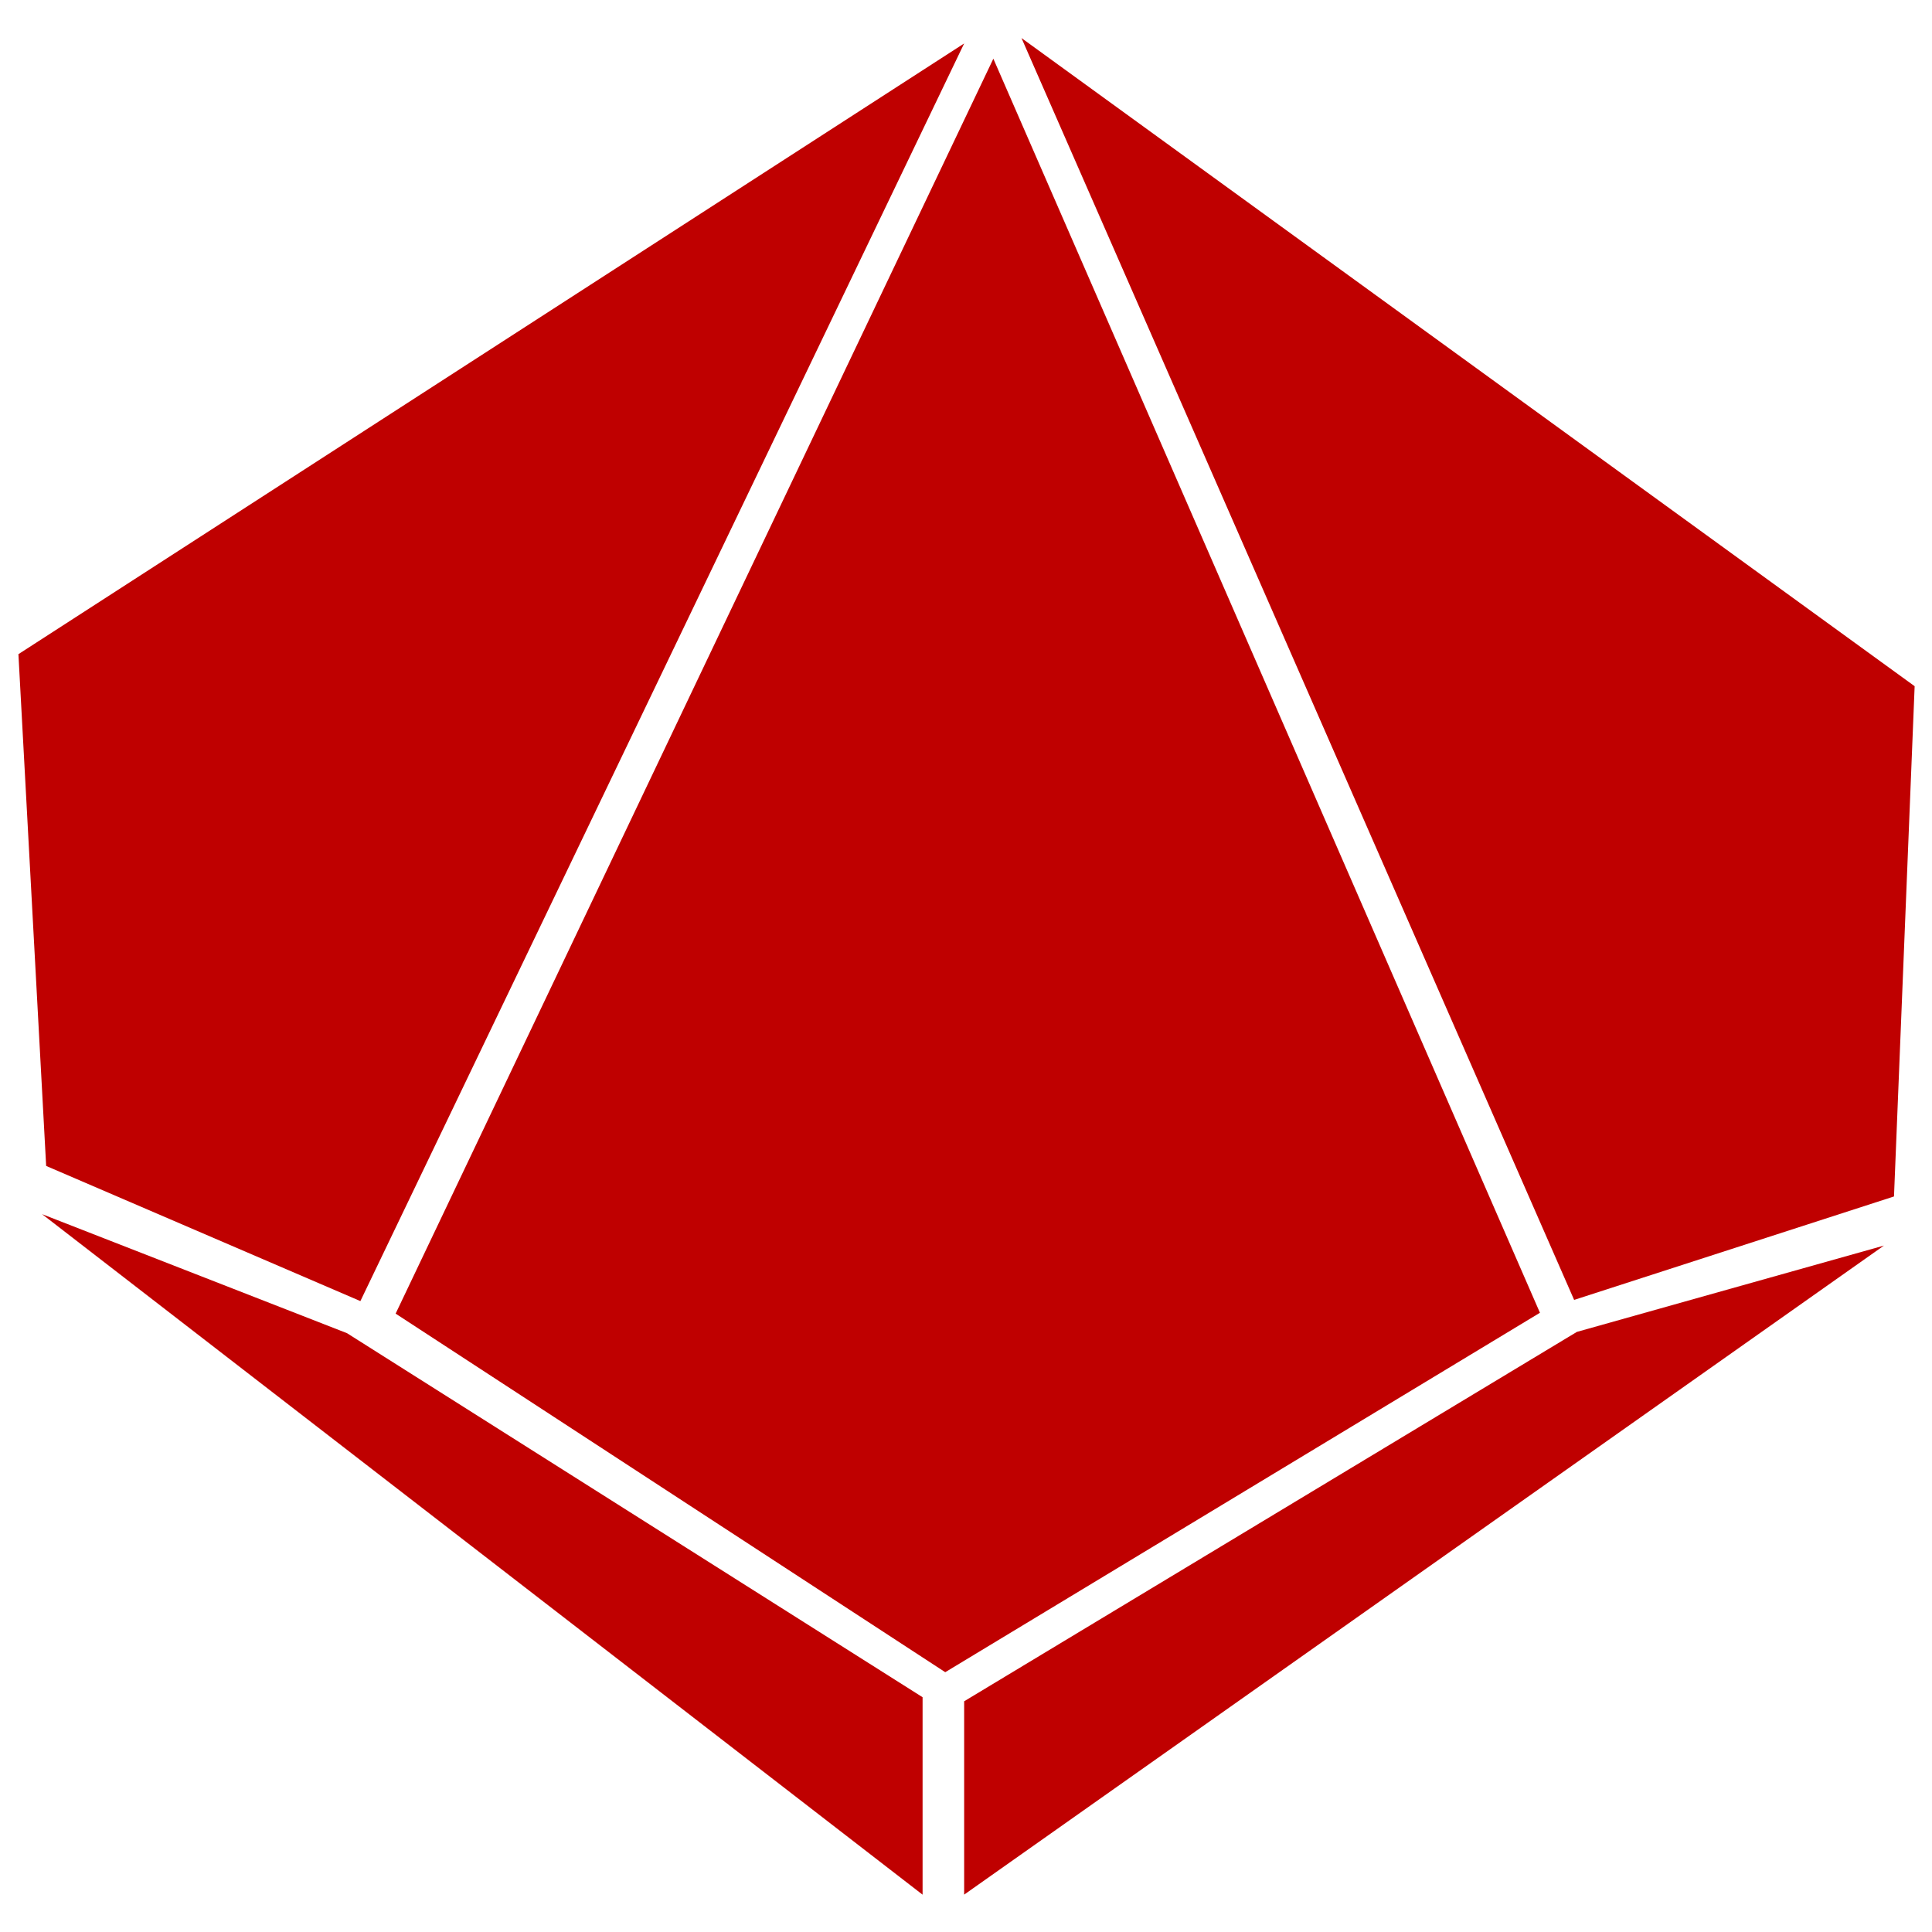 <svg xmlns="http://www.w3.org/2000/svg" viewBox="40 40 100 100" width="64" height="64"><g><g transform="matrix(1.168,0,0,1.168,-274.931,-137.537)"><path fill="#bf0000" d="M313.653,154.602l-26.488,55.612l24.356,15.89l26.354-15.928    L313.653,154.602z"/><path fill="#bf0000" d="M314.9,153.687l24.49,55.919l14.175-4.584l0.915-22.612    L314.9,153.687z"/><path fill="#bf0000" d="M312.359,227.393v8.568l40.76-28.762l-13.608,3.825    L312.359,227.393z"/><path fill="#bf0000" d="M312.359,153.927l-26.756,55.732l-13.925-5.99l-1.229-22.679    L312.359,153.927z"/><path fill="#bf0000" d="M310.517,227.213v8.75l-39.019-30.157l13.513,5.275    L310.517,227.213z"/></g></g></svg>